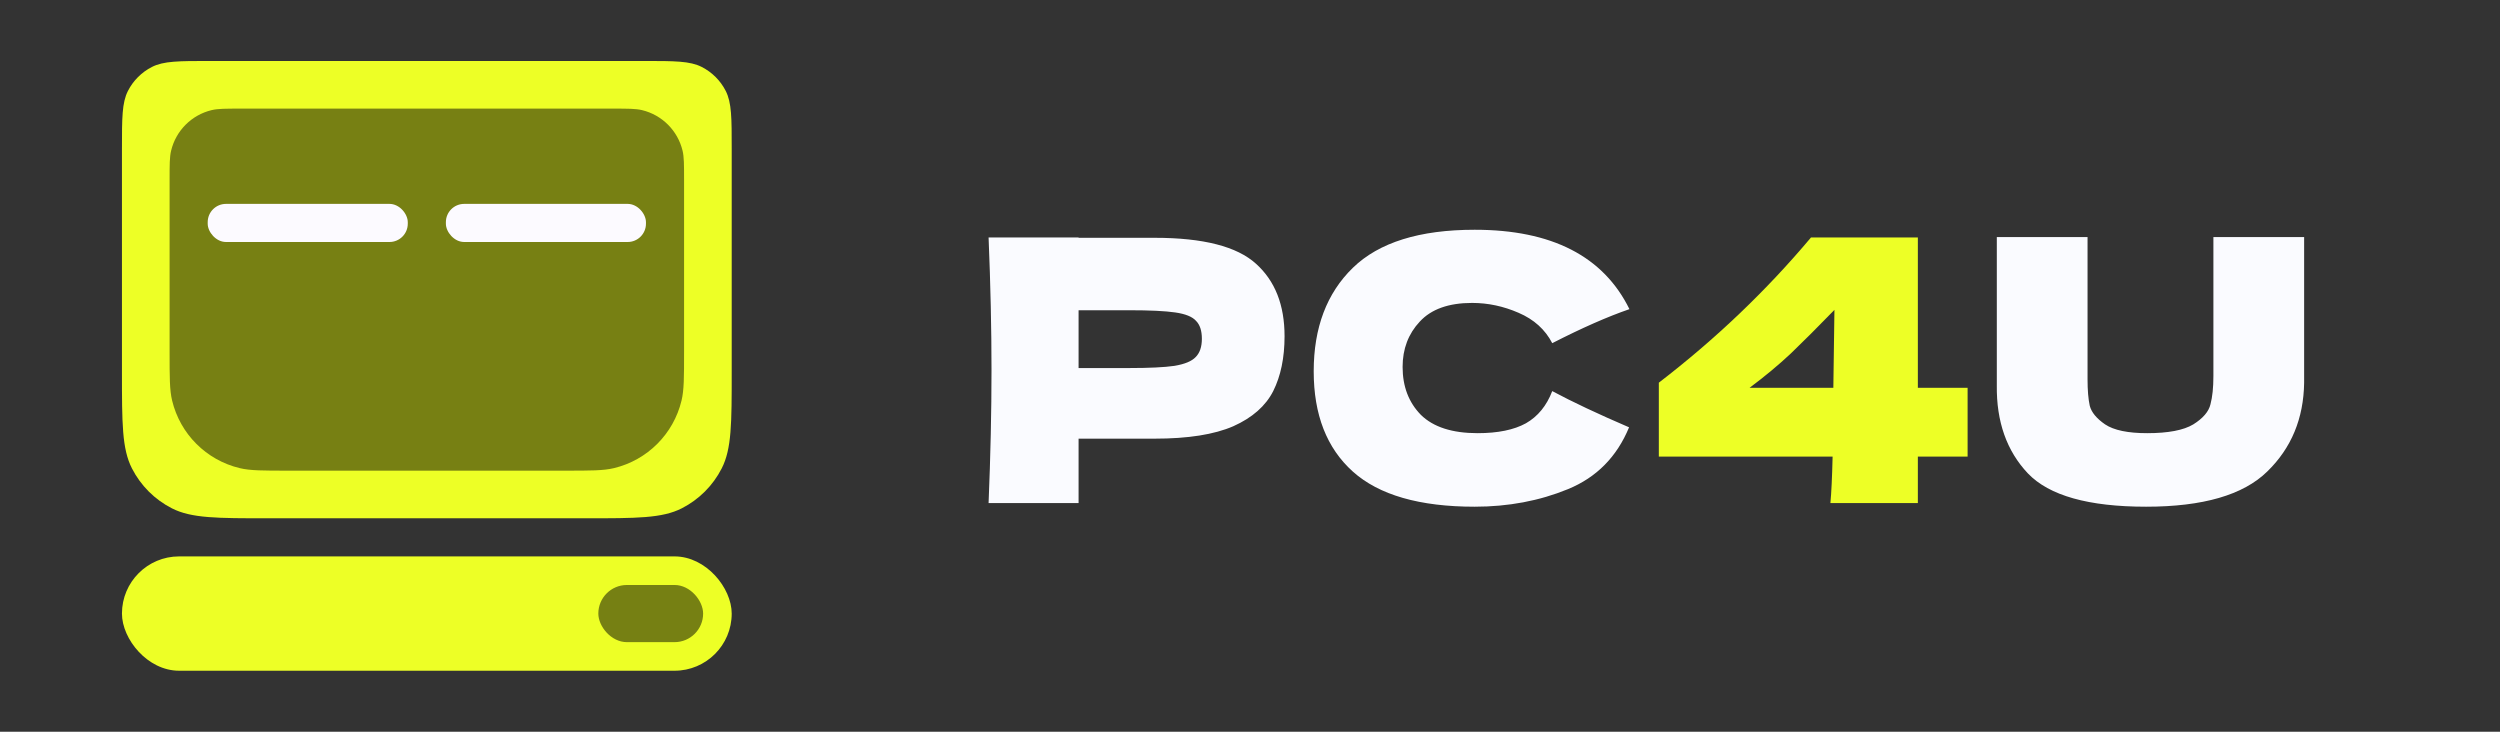 <svg width="164" height="48" viewBox="0 0 164 48" fill="none" xmlns="http://www.w3.org/2000/svg">
<rect x="0" y="0" width="164" height="48" fill="#333333" stroke="none"/>
<path d="M8 9.76C8 7.744 8 6.736 8.392 5.966C8.738 5.288 9.288 4.738 9.966 4.392C10.736 4 11.744 4 13.76 4H42.24C44.256 4 45.264 4 46.034 4.392C46.712 4.738 47.263 5.288 47.608 5.966C48 6.736 48 7.744 48 9.76V24.4C48 27.76 48 29.441 47.346 30.724C46.771 31.853 45.853 32.771 44.724 33.346C43.441 34 41.76 34 38.4 34H17.6C14.24 34 12.559 34 11.276 33.346C10.147 32.771 9.229 31.853 8.654 30.724C8 29.441 8 27.76 8 24.4V9.76Z" fill="#EDFF26"/>
<rect x="8" y="36.5" width="40" height="7.5" rx="3.75" fill="#EDFF26"/>
<rect x="39.25" y="38.375" width="6.875" height="3.75" rx="1.875" fill="#768013"/>
<path d="M11.125 11.805C11.125 10.801 11.125 10.299 11.225 9.885C11.54 8.568 12.568 7.54 13.885 7.224C14.299 7.125 14.801 7.125 15.805 7.125H40.195C41.199 7.125 41.701 7.125 42.115 7.224C43.432 7.54 44.459 8.568 44.776 9.885C44.875 10.299 44.875 10.801 44.875 11.805V23.075C44.875 24.748 44.875 25.585 44.709 26.276C44.182 28.47 42.47 30.183 40.276 30.709C39.585 30.875 38.748 30.875 37.075 30.875H18.925C17.252 30.875 16.415 30.875 15.724 30.709C13.53 30.183 11.818 28.47 11.291 26.276C11.125 25.585 11.125 24.748 11.125 23.075V11.805Z" fill="#778013"/>
<rect x="13.625" y="13.375" width="13.125" height="2.5" rx="1.2" fill="#FCFAFF"/>
<rect x="29.25" y="13.375" width="13.125" height="2.5" rx="1.2" fill="#FCFAFF"/>
<path d="M75.747 15.6C78.931 15.6 81.147 16.168 82.395 17.304C83.643 18.424 84.267 20.008 84.267 22.056C84.267 23.464 84.019 24.664 83.523 25.656C83.027 26.632 82.155 27.4 80.907 27.96C79.659 28.504 77.939 28.776 75.747 28.776H70.755V33H64.851C64.979 29.896 65.043 26.992 65.043 24.288C65.043 21.584 64.979 18.68 64.851 15.576H70.755V15.6H75.747ZM74.067 24.144C75.395 24.144 76.387 24.096 77.043 24C77.715 23.888 78.179 23.696 78.435 23.424C78.707 23.152 78.843 22.752 78.843 22.224C78.843 21.696 78.715 21.304 78.459 21.048C78.219 20.776 77.763 20.592 77.091 20.496C76.435 20.4 75.427 20.352 74.067 20.352H70.755V24.144H74.067ZM96.739 33.24C93.123 33.24 90.459 32.472 88.747 30.936C87.035 29.4 86.179 27.208 86.179 24.36C86.179 21.496 87.035 19.232 88.747 17.568C90.459 15.904 93.123 15.072 96.739 15.072C101.795 15.072 105.179 16.808 106.891 20.28C105.451 20.776 103.763 21.52 101.827 22.512C101.363 21.616 100.627 20.952 99.619 20.52C98.627 20.088 97.611 19.872 96.571 19.872C95.035 19.872 93.891 20.28 93.139 21.096C92.387 21.896 92.011 22.888 92.011 24.072C92.011 25.352 92.411 26.4 93.211 27.216C94.027 28.016 95.267 28.416 96.931 28.416C98.259 28.416 99.315 28.2 100.099 27.768C100.883 27.32 101.459 26.616 101.827 25.656C103.139 26.36 104.819 27.152 106.867 28.032C106.067 29.968 104.731 31.32 102.859 32.088C100.987 32.856 98.947 33.24 96.739 33.24ZM145.199 15.552H151.151V25.104C151.119 27.456 150.311 29.4 148.727 30.936C147.159 32.472 144.511 33.24 140.783 33.24C137.007 33.24 134.423 32.512 133.031 31.056C131.639 29.584 130.959 27.656 130.991 25.272V15.552H136.943V24.888C136.943 25.592 136.991 26.168 137.087 26.616C137.199 27.048 137.535 27.456 138.095 27.84C138.671 28.224 139.591 28.416 140.855 28.416C142.231 28.416 143.239 28.224 143.879 27.84C144.519 27.44 144.895 27 145.007 26.52C145.135 26.04 145.199 25.424 145.199 24.672V15.552Z" fill="#FAFBFF"/>
<path d="M129.075 25.44V29.952H125.811V33H120.075C120.139 32.328 120.187 31.312 120.219 29.952H108.819V25.104C112.547 22.24 115.875 19.064 118.803 15.576H125.811V25.44H129.075ZM120.339 20.328C119.235 21.464 118.283 22.416 117.483 23.184C116.683 23.936 115.779 24.688 114.771 25.44H120.267L120.339 20.328Z" fill="#EDFF26"/>
</svg>
